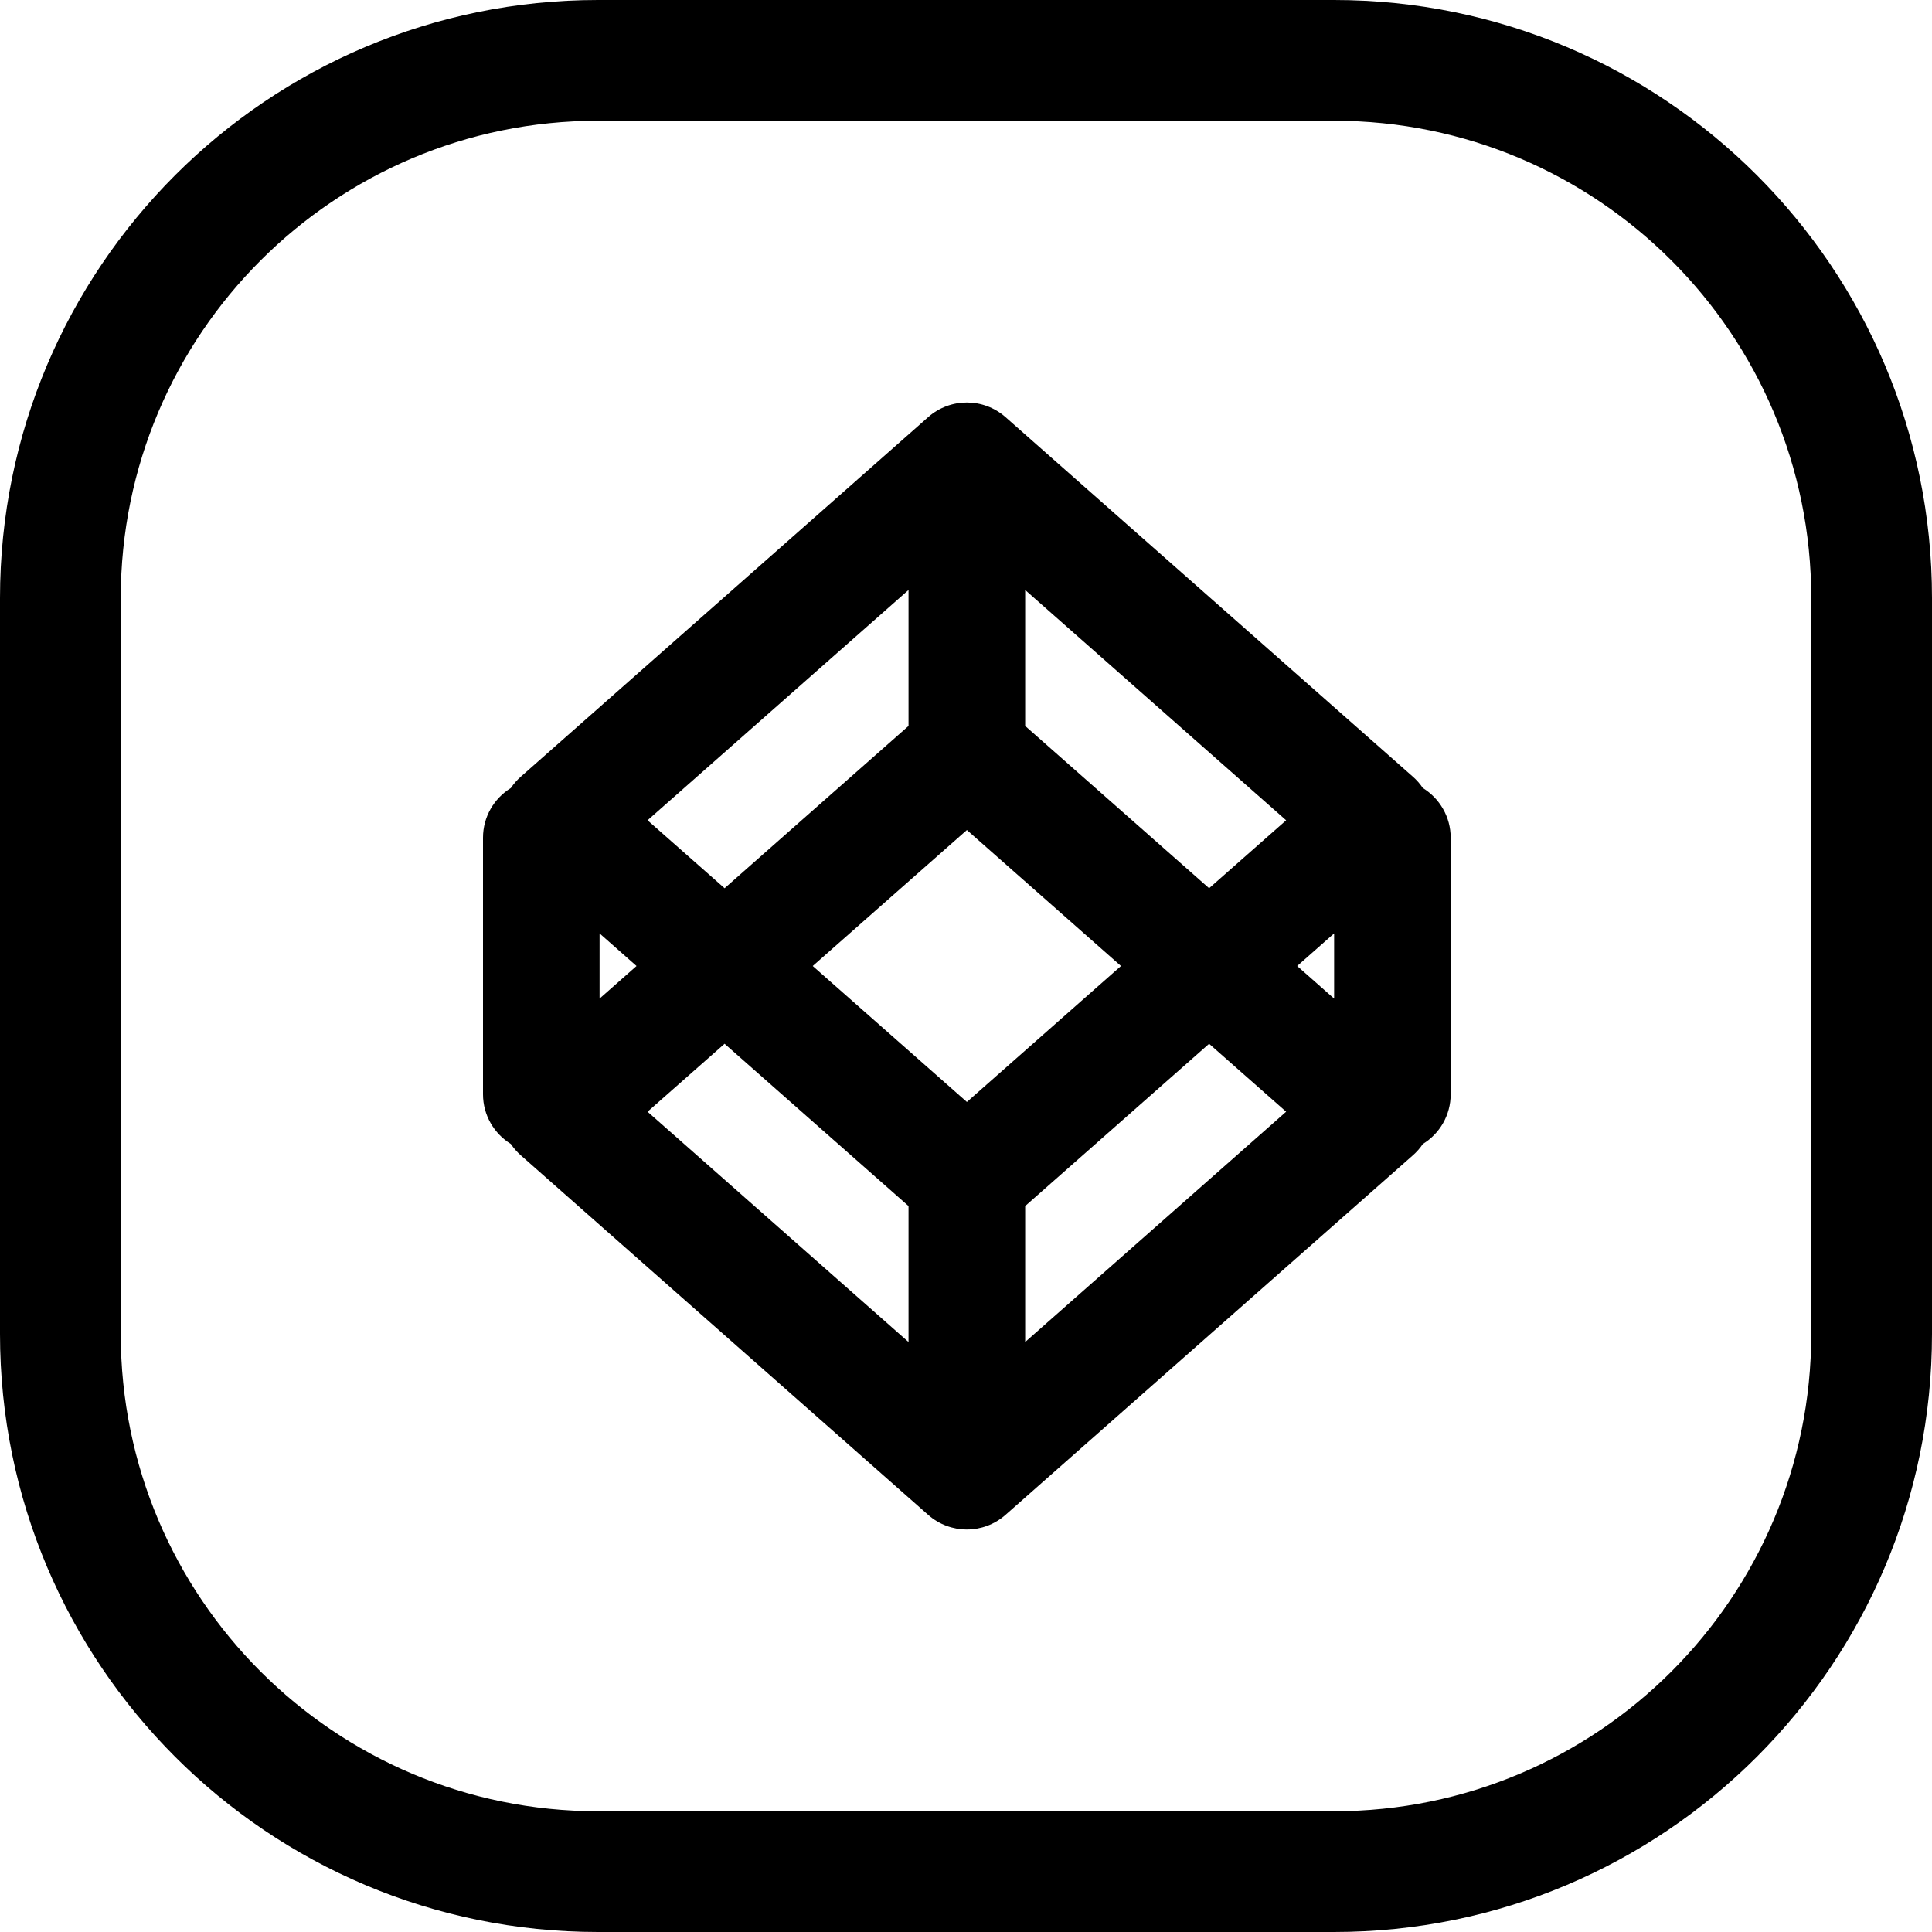<svg width="24" height="24" viewBox="0 0 24 24" fill="none" xmlns="http://www.w3.org/2000/svg">
<path d="M7.429 1.5H16.571C19.846 1.5 22.5 4.154 22.5 7.429V16.571C22.5 19.846 19.846 22.5 16.571 22.5H7.429C4.154 22.5 1.5 19.846 1.5 16.571V7.429C1.5 4.154 4.154 1.5 7.429 1.5ZM0 7.429V16.571C0 20.674 3.326 24 7.429 24H16.571C20.674 24 24 20.674 24 16.571V7.429C24 3.326 20.674 0 16.571 0H7.429C3.326 0 0 3.326 0 7.429ZM12.49 5.181C12.216 4.94 11.805 4.94 11.531 5.181L6.471 9.647C6.422 9.69 6.38 9.738 6.346 9.789C6.138 9.917 6 10.146 6 10.407V13.593C6 13.855 6.139 14.084 6.346 14.211C6.38 14.262 6.422 14.31 6.471 14.353L11.531 18.819C11.805 19.06 12.216 19.06 12.49 18.819L17.55 14.353C17.599 14.31 17.641 14.262 17.675 14.211C17.883 14.084 18.021 13.855 18.021 13.593V10.407C18.021 10.146 17.883 9.917 17.675 9.789C17.641 9.738 17.599 9.69 17.55 9.647L12.49 5.181ZM16.114 12L16.573 11.595V12.405L16.114 12ZM7.448 12.405V11.595L7.907 12L7.448 12.405ZM8.044 13.81L9.001 12.966L11.286 14.982V16.671L8.044 13.81ZM12.735 16.671V14.982L15.02 12.966L15.977 13.81L12.735 16.671ZM12.011 13.689L10.096 12L12.011 10.311L13.925 12L12.011 13.689ZM9.001 11.034L8.044 10.19L11.286 7.329V9.018L9.001 11.034ZM15.02 11.034L12.735 9.018V7.329L15.977 10.19L15.02 11.034Z" fill="black"/>
</svg>
